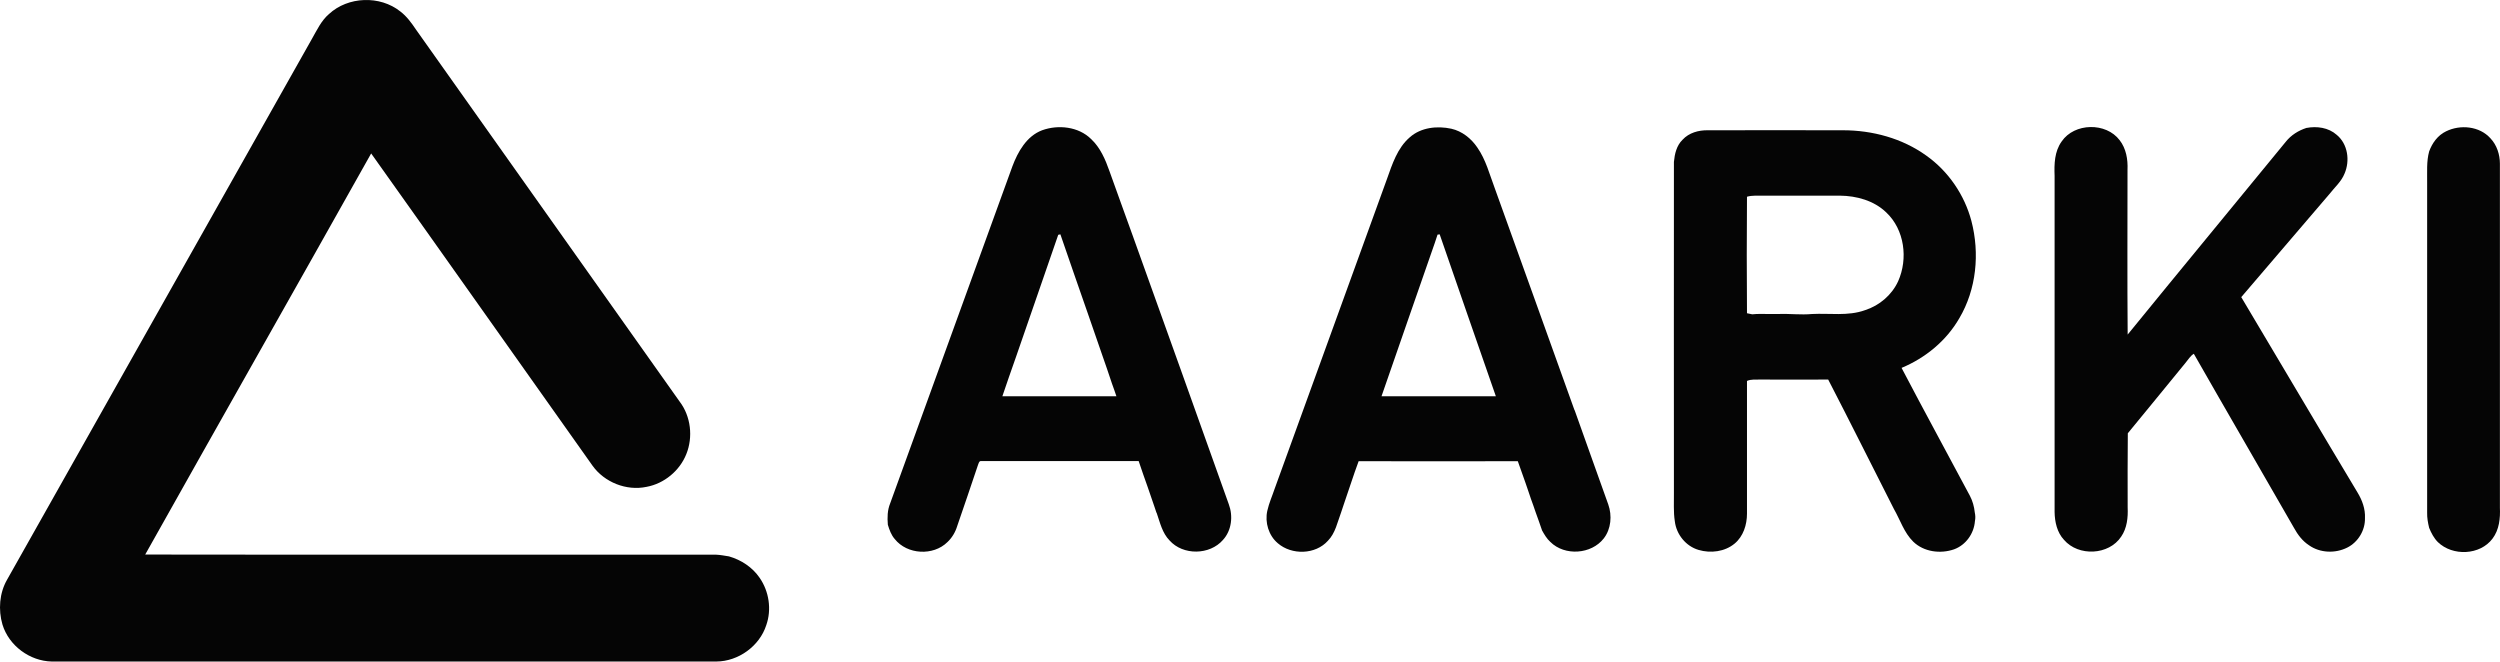 <svg xmlns='http://www.w3.org/2000/svg' id='Layer_1' viewBox='874 -273 1628.66 430.964' width='1628.66' height='430.964'><style id='style2'>.st0{fill:#050505}</style><g id='g16' transform='translate(-88.3 -62.336)'><path class='st0' d='M1437.2 151.8c-2.8-.4-5.5-1-8.3-1.1-124-.1-248 .1-372-.1 48.9-87.2 98.3-174.1 147.2-261.3 48.2 67.7 96.1 135.6 144.2 203.4 7.7 10.8 22.1 16.6 35.2 13.8 11.5-2.1 21.6-10.5 25.9-21.3 4.5-11.1 3-24.6-4.3-34.2-57.3-80.8-114.5-161.6-171.8-242.4-2.9-4.3-6-8.6-10.2-11.8-13.3-10.6-34.1-9.8-46.5 1.7-5 4.3-7.8 10.4-11 16C1099.4-68 1033.1 49.5 966.9 167c-5 8.7-5.8 19.6-3 29.2 4.2 13.8 17.8 23.8 32.1 24.1h433c14.3-.1 28.1-10 32.5-23.7 3.6-10.2 1.8-22-4.3-30.8-4.7-6.9-12-11.7-20-14z' id='path4' fill='#050505'/><path class='st0' d='M2422.4-17.1c19.2-22.3 38.2-44.8 57.4-67.1 3.4-4.4 7.8-8.1 9.9-13.4 3.6-8.3 2.2-19.2-5.1-25.2-5.4-4.8-13-5.8-19.8-4.5-5.2 1.7-10 4.7-13.4 9-34.3 41.9-68.8 83.6-103 125.6-.3-35.8-.1-71.6-.1-107.4.3-6.7-.9-13.8-5.1-19.2-8.9-11.8-29.5-11.4-37.8.8-4.7 6.5-4.9 14.8-4.6 22.4v219c.1 6.4 1.6 13.3 6.1 18.1 9.4 11 29.3 10.1 37.3-2.1 3.8-5.5 4.5-12.5 4.2-19 0-16.1-.1-32.2.1-48.3 12.6-15.2 25-30.6 37.6-45.9 1.7-2 3.1-4.5 5.4-5.9 21.6 37.9 43.6 75.6 65.3 113.5 2.4 4.4 5.5 8.5 9.8 11.3 7.1 5 17 5.4 24.8 1.5 7.1-3.5 11.8-11.3 11.6-19.2.3-6-1.8-11.7-4.9-16.8-25.4-42.3-50.4-84.8-75.7-127.2z' id='path6' fill='#050505'/><path class='st0' d='M2590.9 120v-224c0-6-2-12.2-6.2-16.6-7.1-7.9-19.6-9.1-28.9-4.5-5.4 2.6-9 7.6-11 13.1-1.8 6.6-1.2 13.4-1.3 20.1v215.1c-.1 3.4.5 6.7 1.3 10 1.4 3.4 3.1 6.7 5.7 9.3 9.6 9.3 27.5 8.6 35.6-2.3 4.4-5.8 5.1-13.3 4.8-20.2z' id='path8' fill='#050505'/><path class='st0' d='M1700.2-57.2c-5.1-13.9-10-27.9-15.1-41.9-2.7-7.7-6-15.4-12-21-8.2-8.1-21.4-9.5-31.9-5.7-10.1 3.8-15.8 14-19.4 23.6-26.5 73.2-53 146.3-79.6 219.5-1.8 4.4-1.9 9.2-1.5 13.9 1 3.3 2.2 6.7 4.5 9.3 8.1 10.2 25.1 11.1 34.3 2 3-2.8 5.2-6.5 6.4-10.5 4.5-13.1 9-26.2 13.4-39.4.5-1.1.7-3.2 2.4-2.9h102.4c1.9 5.7 3.9 11.4 5.9 17 1.5 4.5 3.1 8.9 4.6 13.4.3 1 .7 2 1 3l.3.6c2.1 6.1 3.6 12.9 8.3 17.7 8.8 9.9 26.2 9.6 34.8-.3 5.7-6.2 6.7-15.6 3.8-23.3-20.7-58.3-41.7-116.6-62.6-175zm-84.9 104.7c2.9-8.5 5.8-17 8.8-25.4 9.1-26.6 18.5-53.1 27.6-79.8.4-.1 1.1-.2 1.4-.3 5.9 17.3 12 34.6 18 51.9 3 8.7 6 17.3 9 26 2.2 6.4 4.5 12.8 6.6 19.3 1 2.8 2 5.5 2.9 8.3h-74.3z' id='path10' fill='#050505'/><path class='st0' d='M1988.2 56.8l-.3-.6C1970.7 8 1953.3-40 1936.1-88c-3.4-9-5.8-18.6-11.4-26.6-4-5.9-9.9-10.6-16.9-12.2-9.2-2-19.8-.9-27.1 5.6-8.1 7-11.4 17.5-14.9 27.3-24.4 67.2-48.7 134.4-73.1 201.6-1.6 4.8-3.7 9.4-4.8 14.4-1.7 7.6.9 16.1 6.8 21.1 9.1 7.9 24.6 7.5 32.7-1.6 4.9-5 6.2-12.2 8.6-18.5.6-1.7 1.2-3.4 1.7-5.1 3.3-9.4 6.2-18.8 9.7-28.2 34.6.1 69.1 0 103.7 0 1.7 4.7 3.3 9.4 5 14.1 1.1 3.4 2.4 6.8 3.5 10.3 1.1 2.9 2.1 5.9 3.1 8.8 1.5 3.9 2.8 8 4.2 11.9 1.5 2.7 3.1 5.4 5.4 7.5 9.4 9.3 26.7 8.1 34.8-2.3 4.8-6.2 5.5-14.9 2.9-22.2-7.2-20.3-14.6-40.7-21.8-61.1zm-125.9-9.3c6-17.1 11.8-34.2 17.8-51.3 5-14.4 10-28.7 15-43.1 1.2-3.6 2.6-7.2 3.7-10.9.4-.1 1.1-.2 1.4-.2 12.1 35.2 24.4 70.3 36.6 105.5h-74.5z' id='path12' fill='#050505'/><path class='st0' d='M2238.7-3.3c11.2-18.9 13.4-42.3 7.9-63.4-4.5-17-15-32.4-29.4-42.6-15.7-11.3-35.1-16.5-54.3-16.5-29.3-.1-58.7 0-88 0-6-.1-12.3 1.6-16.5 6.2-3.9 3.8-5.1 9.2-5.6 14.4-.1 71.7 0 143.5 0 215.2.1 6.3-.4 12.7.6 19 1 8.5 7.2 16.2 15.5 18.6 7.8 2.3 17 1.2 23.4-4.1 5.7-4.7 8.1-12.3 8.1-19.5V37.5c2.7-1.2 5.6-.8 8.5-.9 14.8 0 29.6.1 44.4 0 14.5 28 28.5 56.2 42.8 84.3 4.1 7.1 6.6 15.4 12.6 21.3 6.9 6.7 17.7 8.1 26.6 5 7.7-2.8 13-10.3 13.6-18.4.4-1.9.3-3.8-.1-5.6-.4-3.8-1.4-7.5-3.2-10.9-14.8-27.8-29.9-55.4-44.5-83.3 15.6-6.5 29.2-17.7 37.6-32.3zm-39.8-24.2c-4.1 9-12.2 15.9-21.6 18.9-11.1 4-23 1.9-34.5 2.5-7.3.7-14.6-.3-21.9 0h-6c-3.7 0-7.4-.2-11.1.2-1.1-.2-2.2-.5-3.4-.7-.2-25.3-.2-50.6 0-75.9 3.4-1 7-.6 10.5-.7h50c10.9.1 22.2 3.2 30.2 10.9 12 11.3 14.3 30.2 7.8 44.8z' id='path14' fill='#050505'/></g></svg>